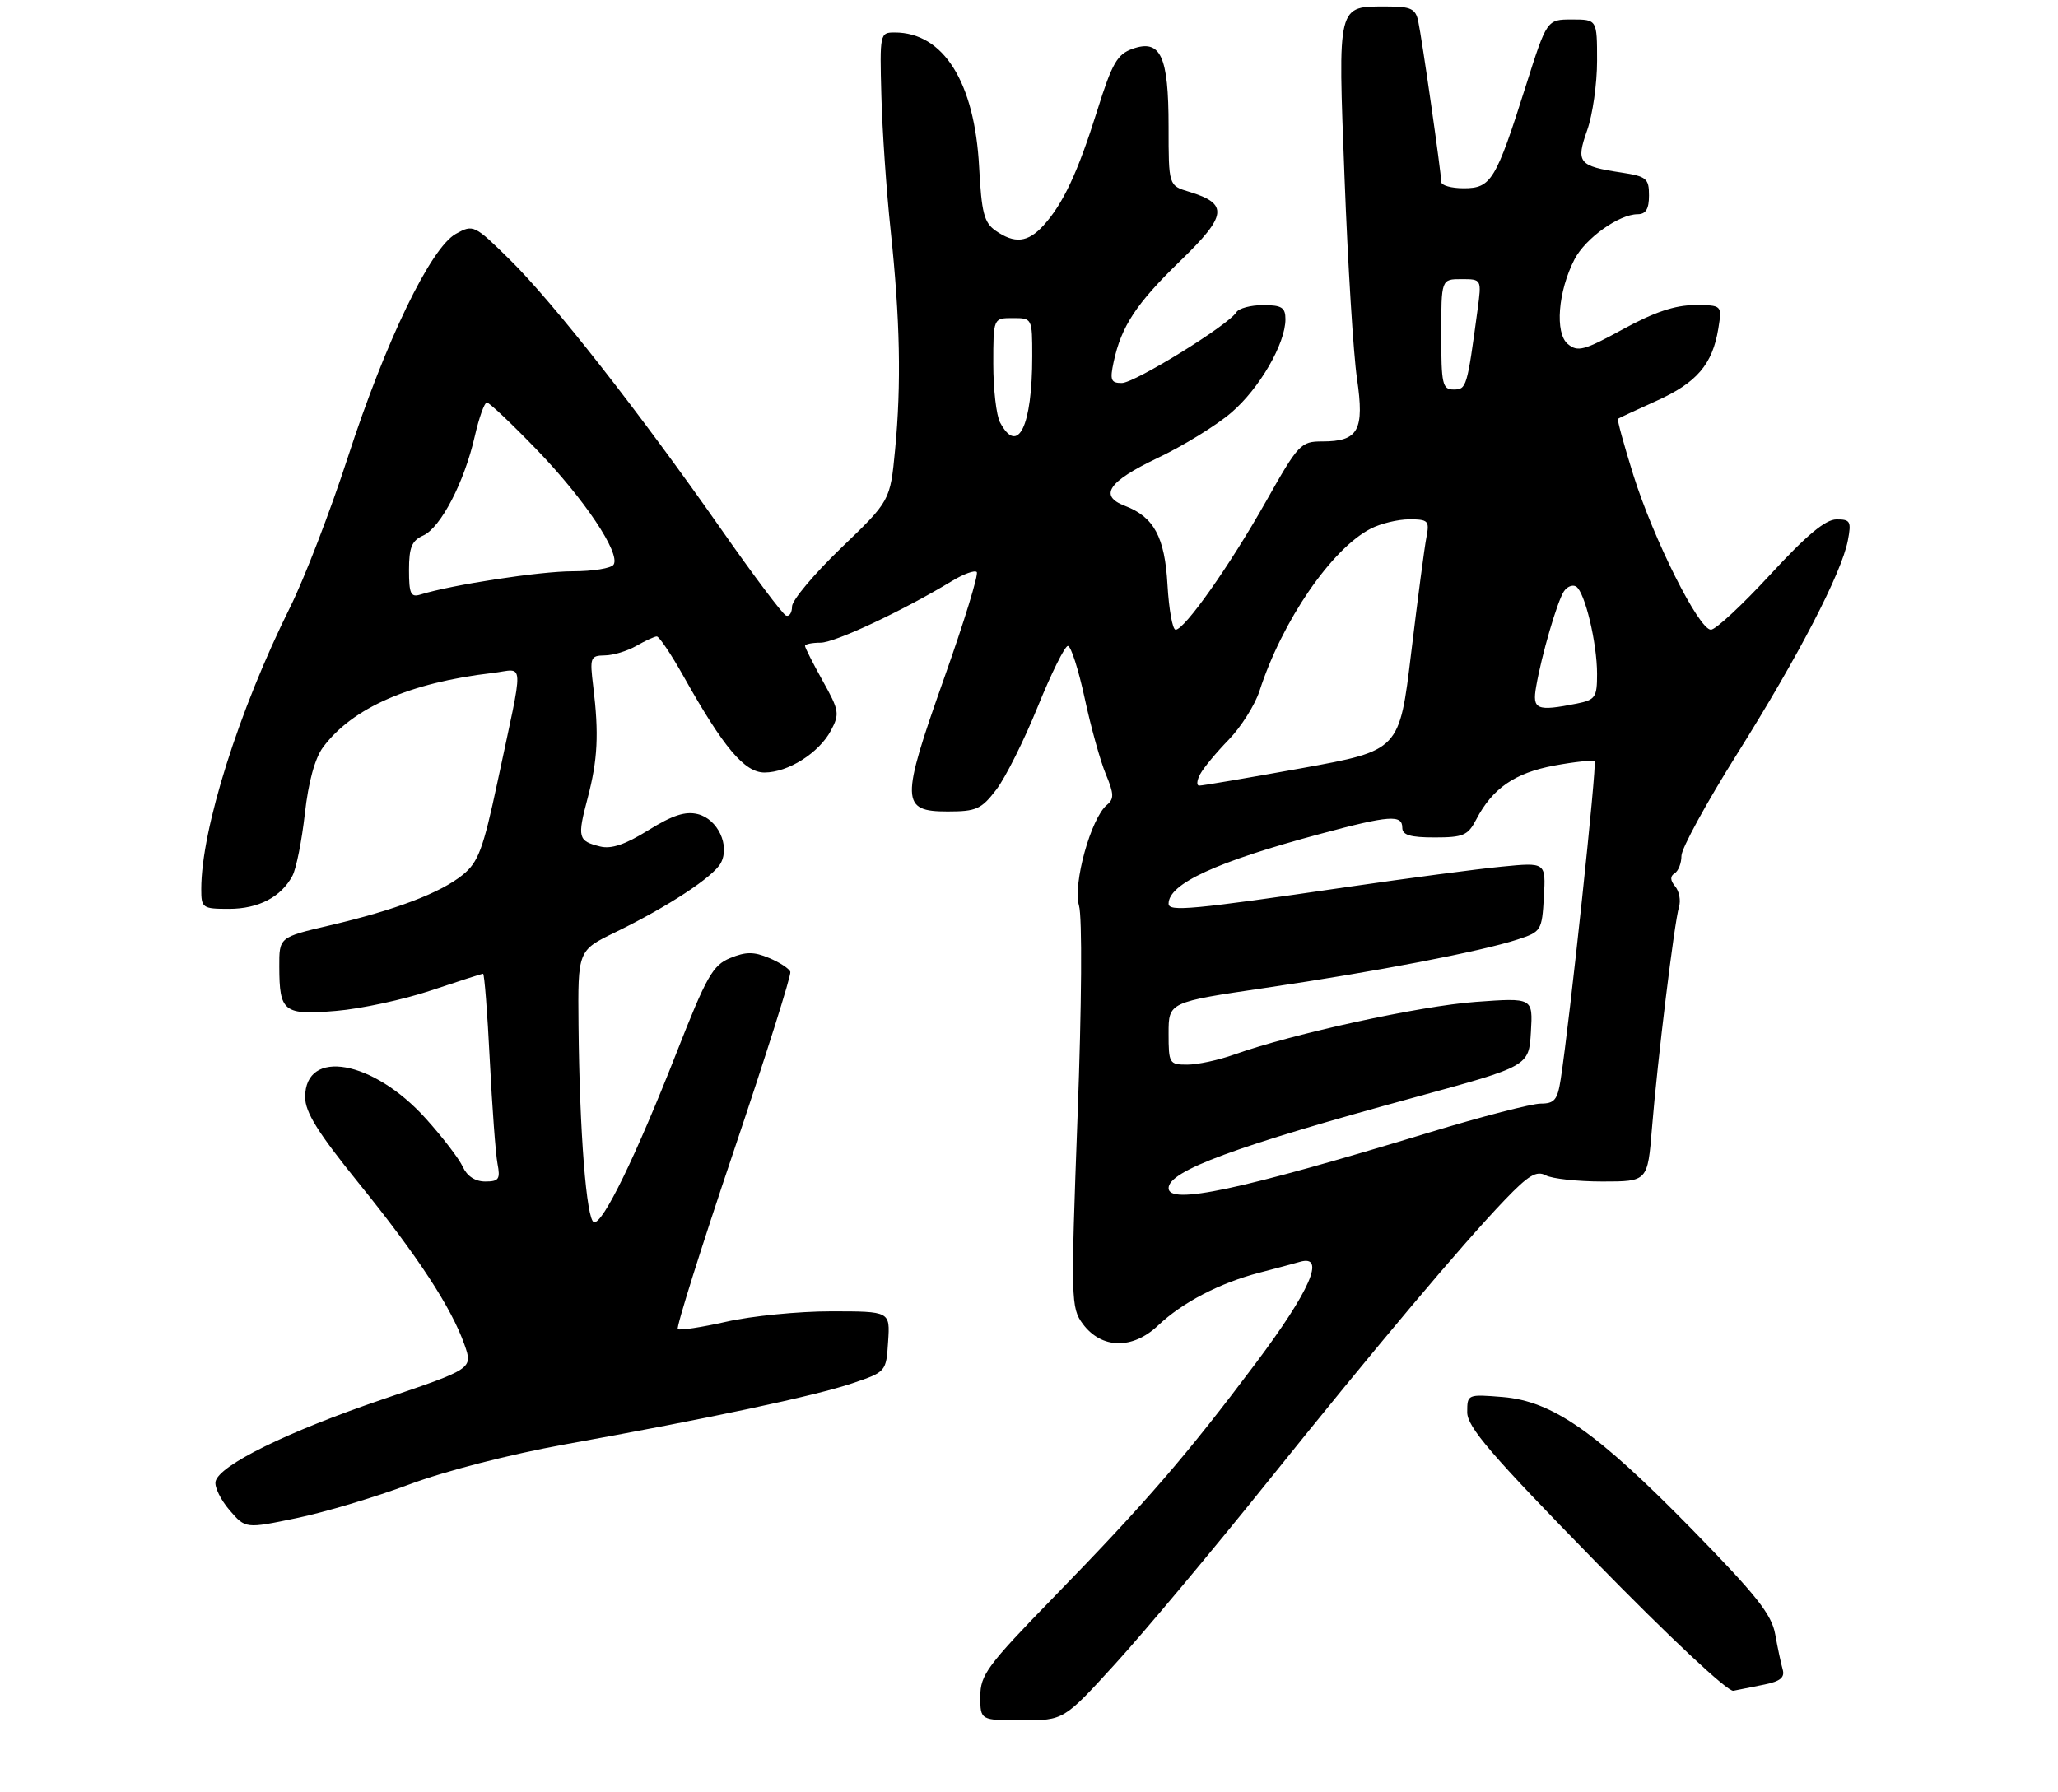 <?xml version="1.0" encoding="UTF-8" standalone="no"?>
<!DOCTYPE svg PUBLIC "-//W3C//DTD SVG 1.1//EN" "http://www.w3.org/Graphics/SVG/1.1/DTD/svg11.dtd" >
<svg xmlns="http://www.w3.org/2000/svg" xmlns:xlink="http://www.w3.org/1999/xlink" version="1.1" viewBox="0 0 317 276">
 <g >
 <path fill="currentColor"
d=" M 171.83 256.25 C 176.22 251.44 186.67 238.95 195.06 228.50 C 212.12 207.25 225.09 191.83 231.82 184.80 C 235.44 181.03 236.67 180.29 238.10 181.05 C 239.07 181.57 243.00 182.00 246.83 182.00 C 253.79 182.00 253.79 182.00 254.46 173.75 C 255.30 163.39 257.90 142.09 258.62 139.70 C 258.92 138.71 258.66 137.29 258.03 136.54 C 257.26 135.60 257.23 134.98 257.95 134.53 C 258.53 134.17 259.00 132.96 259.00 131.83 C 259.00 130.70 262.86 123.64 267.57 116.14 C 276.99 101.14 283.67 88.27 284.63 83.25 C 285.19 80.32 285.02 80.00 282.88 80.01 C 281.18 80.01 278.26 82.45 272.68 88.51 C 268.38 93.18 264.27 97.00 263.54 97.00 C 261.68 97.00 254.69 83.06 251.57 73.11 C 250.13 68.50 249.07 64.63 249.22 64.51 C 249.38 64.39 252.05 63.15 255.17 61.74 C 261.37 58.95 263.78 56.12 264.68 50.61 C 265.26 47.00 265.26 47.00 261.02 47.00 C 258.02 47.00 254.81 48.08 250.00 50.71 C 244.00 53.99 243.02 54.26 241.50 53.00 C 239.47 51.32 239.98 44.87 242.53 39.94 C 244.21 36.70 249.38 33.01 252.25 33.00 C 253.51 33.00 254.00 32.19 254.00 30.11 C 254.00 27.49 253.62 27.17 249.75 26.58 C 243.13 25.58 242.71 25.06 244.48 20.05 C 245.32 17.69 246.00 12.88 246.00 9.37 C 246.00 3.00 246.00 3.00 242.13 3.00 C 238.27 3.00 238.27 3.00 235.02 13.25 C 230.42 27.79 229.69 29.00 225.47 29.00 C 223.56 29.00 222.00 28.56 222.00 28.03 C 222.00 26.64 219.03 5.93 218.45 3.25 C 218.04 1.34 217.31 1.00 213.67 1.00 C 205.91 1.00 206.07 0.33 207.11 27.50 C 207.61 40.70 208.47 54.57 209.02 58.31 C 210.19 66.29 209.25 68.00 203.68 68.00 C 200.36 68.00 200.01 68.37 195.00 77.25 C 189.39 87.18 182.47 97.00 181.08 97.00 C 180.61 97.00 180.05 93.88 179.83 90.07 C 179.42 82.72 177.75 79.63 173.25 77.91 C 169.22 76.37 170.73 74.16 178.25 70.58 C 182.24 68.69 187.37 65.53 189.66 63.56 C 194.00 59.85 198.00 52.94 198.00 49.18 C 198.00 47.36 197.43 47.00 194.56 47.00 C 192.67 47.00 190.81 47.49 190.44 48.10 C 189.21 50.09 174.78 59.00 172.79 59.00 C 171.11 59.00 170.94 58.55 171.54 55.75 C 172.73 50.24 175.03 46.75 181.83 40.16 C 189.04 33.18 189.26 31.39 183.17 29.54 C 180.00 28.59 180.00 28.59 180.00 19.48 C 180.00 8.61 178.78 5.98 174.44 7.52 C 172.09 8.36 171.30 9.73 169.02 17.00 C 166.03 26.54 163.74 31.44 160.71 34.75 C 158.32 37.37 156.28 37.58 153.35 35.53 C 151.58 34.29 151.19 32.77 150.82 25.74 C 150.13 12.66 145.33 5.00 137.80 5.00 C 135.54 5.00 135.50 5.17 135.76 14.75 C 135.90 20.11 136.54 29.45 137.19 35.50 C 138.64 49.13 138.85 59.18 137.87 69.32 C 137.12 77.14 137.12 77.14 129.56 84.41 C 125.40 88.41 122.00 92.47 122.00 93.42 C 122.00 94.38 121.58 95.02 121.08 94.83 C 120.57 94.65 116.07 88.65 111.07 81.50 C 98.45 63.46 85.17 46.52 78.54 40.01 C 73.05 34.61 72.90 34.54 70.22 36.02 C 66.34 38.17 59.39 52.55 53.54 70.56 C 50.87 78.78 46.89 89.09 44.71 93.49 C 36.77 109.45 31.00 127.76 31.00 136.96 C 31.00 139.87 31.18 140.00 35.28 140.00 C 39.81 140.00 43.30 138.18 45.04 134.92 C 45.63 133.83 46.49 129.52 46.96 125.33 C 47.50 120.47 48.51 116.79 49.75 115.12 C 54.26 109.04 63.12 105.15 75.85 103.67 C 80.88 103.08 80.78 100.91 76.62 120.50 C 74.42 130.82 73.67 132.82 71.28 134.76 C 67.84 137.55 60.89 140.19 50.75 142.56 C 43.00 144.37 43.00 144.37 43.02 148.93 C 43.04 155.90 43.68 156.40 51.77 155.72 C 55.60 155.40 62.18 153.98 66.39 152.57 C 70.60 151.16 74.21 150.00 74.41 150.00 C 74.61 150.00 75.08 155.96 75.44 163.25 C 75.81 170.54 76.34 177.74 76.63 179.25 C 77.09 181.64 76.84 182.00 74.74 182.00 C 73.20 182.00 71.95 181.18 71.29 179.75 C 70.73 178.51 68.17 175.17 65.60 172.32 C 57.48 163.29 47.00 161.42 47.00 169.00 C 47.00 171.32 48.96 174.47 55.27 182.27 C 64.34 193.48 69.52 201.40 71.54 207.12 C 72.85 210.84 72.85 210.84 59.04 215.52 C 44.25 220.54 33.69 225.74 33.20 228.23 C 33.03 229.08 34.01 231.06 35.36 232.63 C 37.82 235.49 37.82 235.49 45.66 233.86 C 49.97 232.97 57.77 230.63 63.00 228.68 C 68.54 226.60 78.54 224.03 87.00 222.50 C 109.22 218.50 125.55 215.03 131.30 213.08 C 136.49 211.32 136.50 211.31 136.80 206.66 C 137.11 202.00 137.11 202.00 128.00 202.00 C 122.99 202.00 115.74 202.72 111.88 203.60 C 108.02 204.47 104.65 204.98 104.40 204.73 C 104.14 204.47 108.00 192.19 112.98 177.44 C 117.96 162.68 121.90 150.20 121.74 149.71 C 121.57 149.21 120.10 148.25 118.47 147.57 C 116.11 146.58 114.88 146.59 112.47 147.58 C 109.80 148.68 108.83 150.38 104.21 162.16 C 97.91 178.18 92.85 188.59 91.49 188.27 C 90.34 187.99 89.27 174.43 89.11 157.96 C 89.00 146.42 89.00 146.42 94.75 143.62 C 102.86 139.68 109.89 135.07 111.03 132.94 C 112.47 130.25 110.56 126.18 107.49 125.41 C 105.58 124.93 103.60 125.57 99.88 127.88 C 96.31 130.10 94.16 130.83 92.42 130.39 C 89.03 129.54 88.90 129.05 90.52 122.93 C 92.07 117.04 92.27 113.07 91.38 105.75 C 90.83 101.27 90.93 101.00 93.15 100.96 C 94.44 100.95 96.62 100.29 98.00 99.50 C 99.38 98.71 100.80 98.05 101.16 98.04 C 101.53 98.02 103.40 100.81 105.33 104.25 C 111.45 115.16 114.68 119.00 117.76 119.00 C 121.39 118.99 126.14 115.99 127.98 112.55 C 129.36 109.96 129.27 109.44 126.73 104.89 C 125.23 102.20 124.00 99.77 124.00 99.50 C 124.00 99.22 125.08 99.00 126.40 99.00 C 128.61 99.00 139.14 94.05 146.69 89.47 C 148.44 88.41 150.13 87.80 150.45 88.11 C 150.77 88.43 148.51 95.79 145.43 104.46 C 138.70 123.45 138.74 125.00 145.97 125.00 C 150.39 125.00 151.16 124.65 153.47 121.63 C 154.88 119.78 157.75 114.04 159.84 108.88 C 161.93 103.72 164.03 99.50 164.49 99.50 C 164.96 99.50 166.12 103.13 167.08 107.56 C 168.03 111.99 169.49 117.25 170.33 119.25 C 171.60 122.29 171.63 123.06 170.49 124.00 C 168.04 126.04 165.23 136.18 166.20 139.50 C 166.71 141.24 166.62 154.82 165.98 171.94 C 164.93 200.25 164.96 201.47 166.79 203.94 C 169.67 207.81 174.45 207.91 178.38 204.18 C 182.12 200.63 187.88 197.63 194.01 196.04 C 196.48 195.40 199.29 194.65 200.25 194.37 C 204.26 193.21 201.81 198.81 193.40 210.03 C 182.75 224.22 176.65 231.29 162.26 246.08 C 152.06 256.57 151.00 258.01 151.00 261.33 C 151.00 265.00 151.00 265.00 157.43 265.00 C 163.86 265.00 163.86 265.00 171.83 256.25 Z  M 271.79 259.49 C 274.23 258.99 274.95 258.40 274.59 257.16 C 274.33 256.25 273.81 253.81 273.44 251.75 C 272.90 248.69 270.54 245.72 260.64 235.60 C 245.92 220.57 239.15 215.84 231.45 215.20 C 226.04 214.76 226.00 214.78 226.00 217.54 C 226.00 219.81 229.64 224.06 245.75 240.54 C 257.17 252.23 266.13 260.63 267.00 260.45 C 267.82 260.29 269.98 259.85 271.79 259.49 Z  M 180.00 183.02 C 180.00 180.36 190.22 176.59 218.00 169.01 C 235.50 164.23 235.50 164.23 235.81 158.96 C 236.12 153.69 236.12 153.69 227.31 154.33 C 218.79 154.94 199.10 159.24 190.12 162.44 C 187.72 163.30 184.46 164.00 182.87 164.00 C 180.11 164.00 180.00 163.82 180.00 159.19 C 180.00 154.37 180.00 154.37 195.02 152.16 C 211.89 149.68 228.14 146.56 233.75 144.72 C 237.40 143.53 237.51 143.35 237.81 138.16 C 238.11 132.83 238.11 132.83 231.31 133.50 C 227.56 133.86 216.85 135.28 207.50 136.64 C 183.55 140.14 180.00 140.47 180.00 139.21 C 180.00 136.13 187.34 132.75 203.50 128.42 C 213.99 125.60 216.00 125.46 216.00 127.50 C 216.00 128.63 217.22 129.00 220.97 129.00 C 225.39 129.00 226.11 128.69 227.38 126.25 C 229.88 121.44 233.33 119.06 239.41 117.93 C 242.59 117.34 245.39 117.05 245.62 117.29 C 246.01 117.68 241.79 157.31 240.40 166.25 C 239.91 169.43 239.44 170.00 237.32 170.00 C 235.94 170.00 228.21 172.00 220.15 174.45 C 190.99 183.32 180.00 185.66 180.00 183.02 Z  M 184.87 119.25 C 185.38 118.29 187.36 115.90 189.26 113.95 C 191.16 111.99 193.29 108.62 194.00 106.45 C 197.49 95.65 205.10 84.55 211.13 81.44 C 212.65 80.65 215.33 80.00 217.08 80.00 C 220.00 80.00 220.21 80.22 219.72 82.75 C 219.42 84.26 218.37 92.27 217.37 100.55 C 215.56 115.60 215.56 115.60 200.53 118.33 C 192.26 119.82 185.15 121.04 184.71 121.02 C 184.28 121.01 184.35 120.21 184.87 119.25 Z  M 236.62 105.75 C 237.45 100.93 239.85 92.70 240.88 91.12 C 241.37 90.36 242.22 90.02 242.77 90.35 C 244.12 91.19 246.00 99.02 246.00 103.82 C 246.00 107.42 245.74 107.80 242.88 108.38 C 236.69 109.61 235.99 109.32 236.62 105.75 Z  M 63.00 87.80 C 63.00 84.32 63.43 83.28 65.19 82.49 C 67.88 81.28 71.52 74.28 73.12 67.25 C 73.78 64.36 74.62 62.00 74.99 62.00 C 75.36 62.00 78.81 65.26 82.66 69.25 C 90.00 76.85 95.60 85.22 94.52 86.97 C 94.17 87.54 91.32 88.00 88.19 88.00 C 83.16 88.00 69.60 90.08 64.75 91.59 C 63.27 92.05 63.00 91.47 63.00 87.80 Z  M 154.04 65.07 C 153.47 64.00 153.00 59.95 153.00 56.07 C 153.00 49.00 153.00 49.00 156.00 49.00 C 158.99 49.00 159.00 49.01 159.00 54.88 C 159.00 65.69 156.79 70.22 154.04 65.07 Z  M 222.00 51.50 C 222.00 43.00 222.00 43.00 225.11 43.00 C 228.23 43.00 228.23 43.00 227.59 47.75 C 225.98 59.70 225.89 60.00 223.91 60.00 C 222.18 60.00 222.00 59.20 222.00 51.50 Z "/>
</g>
</svg>